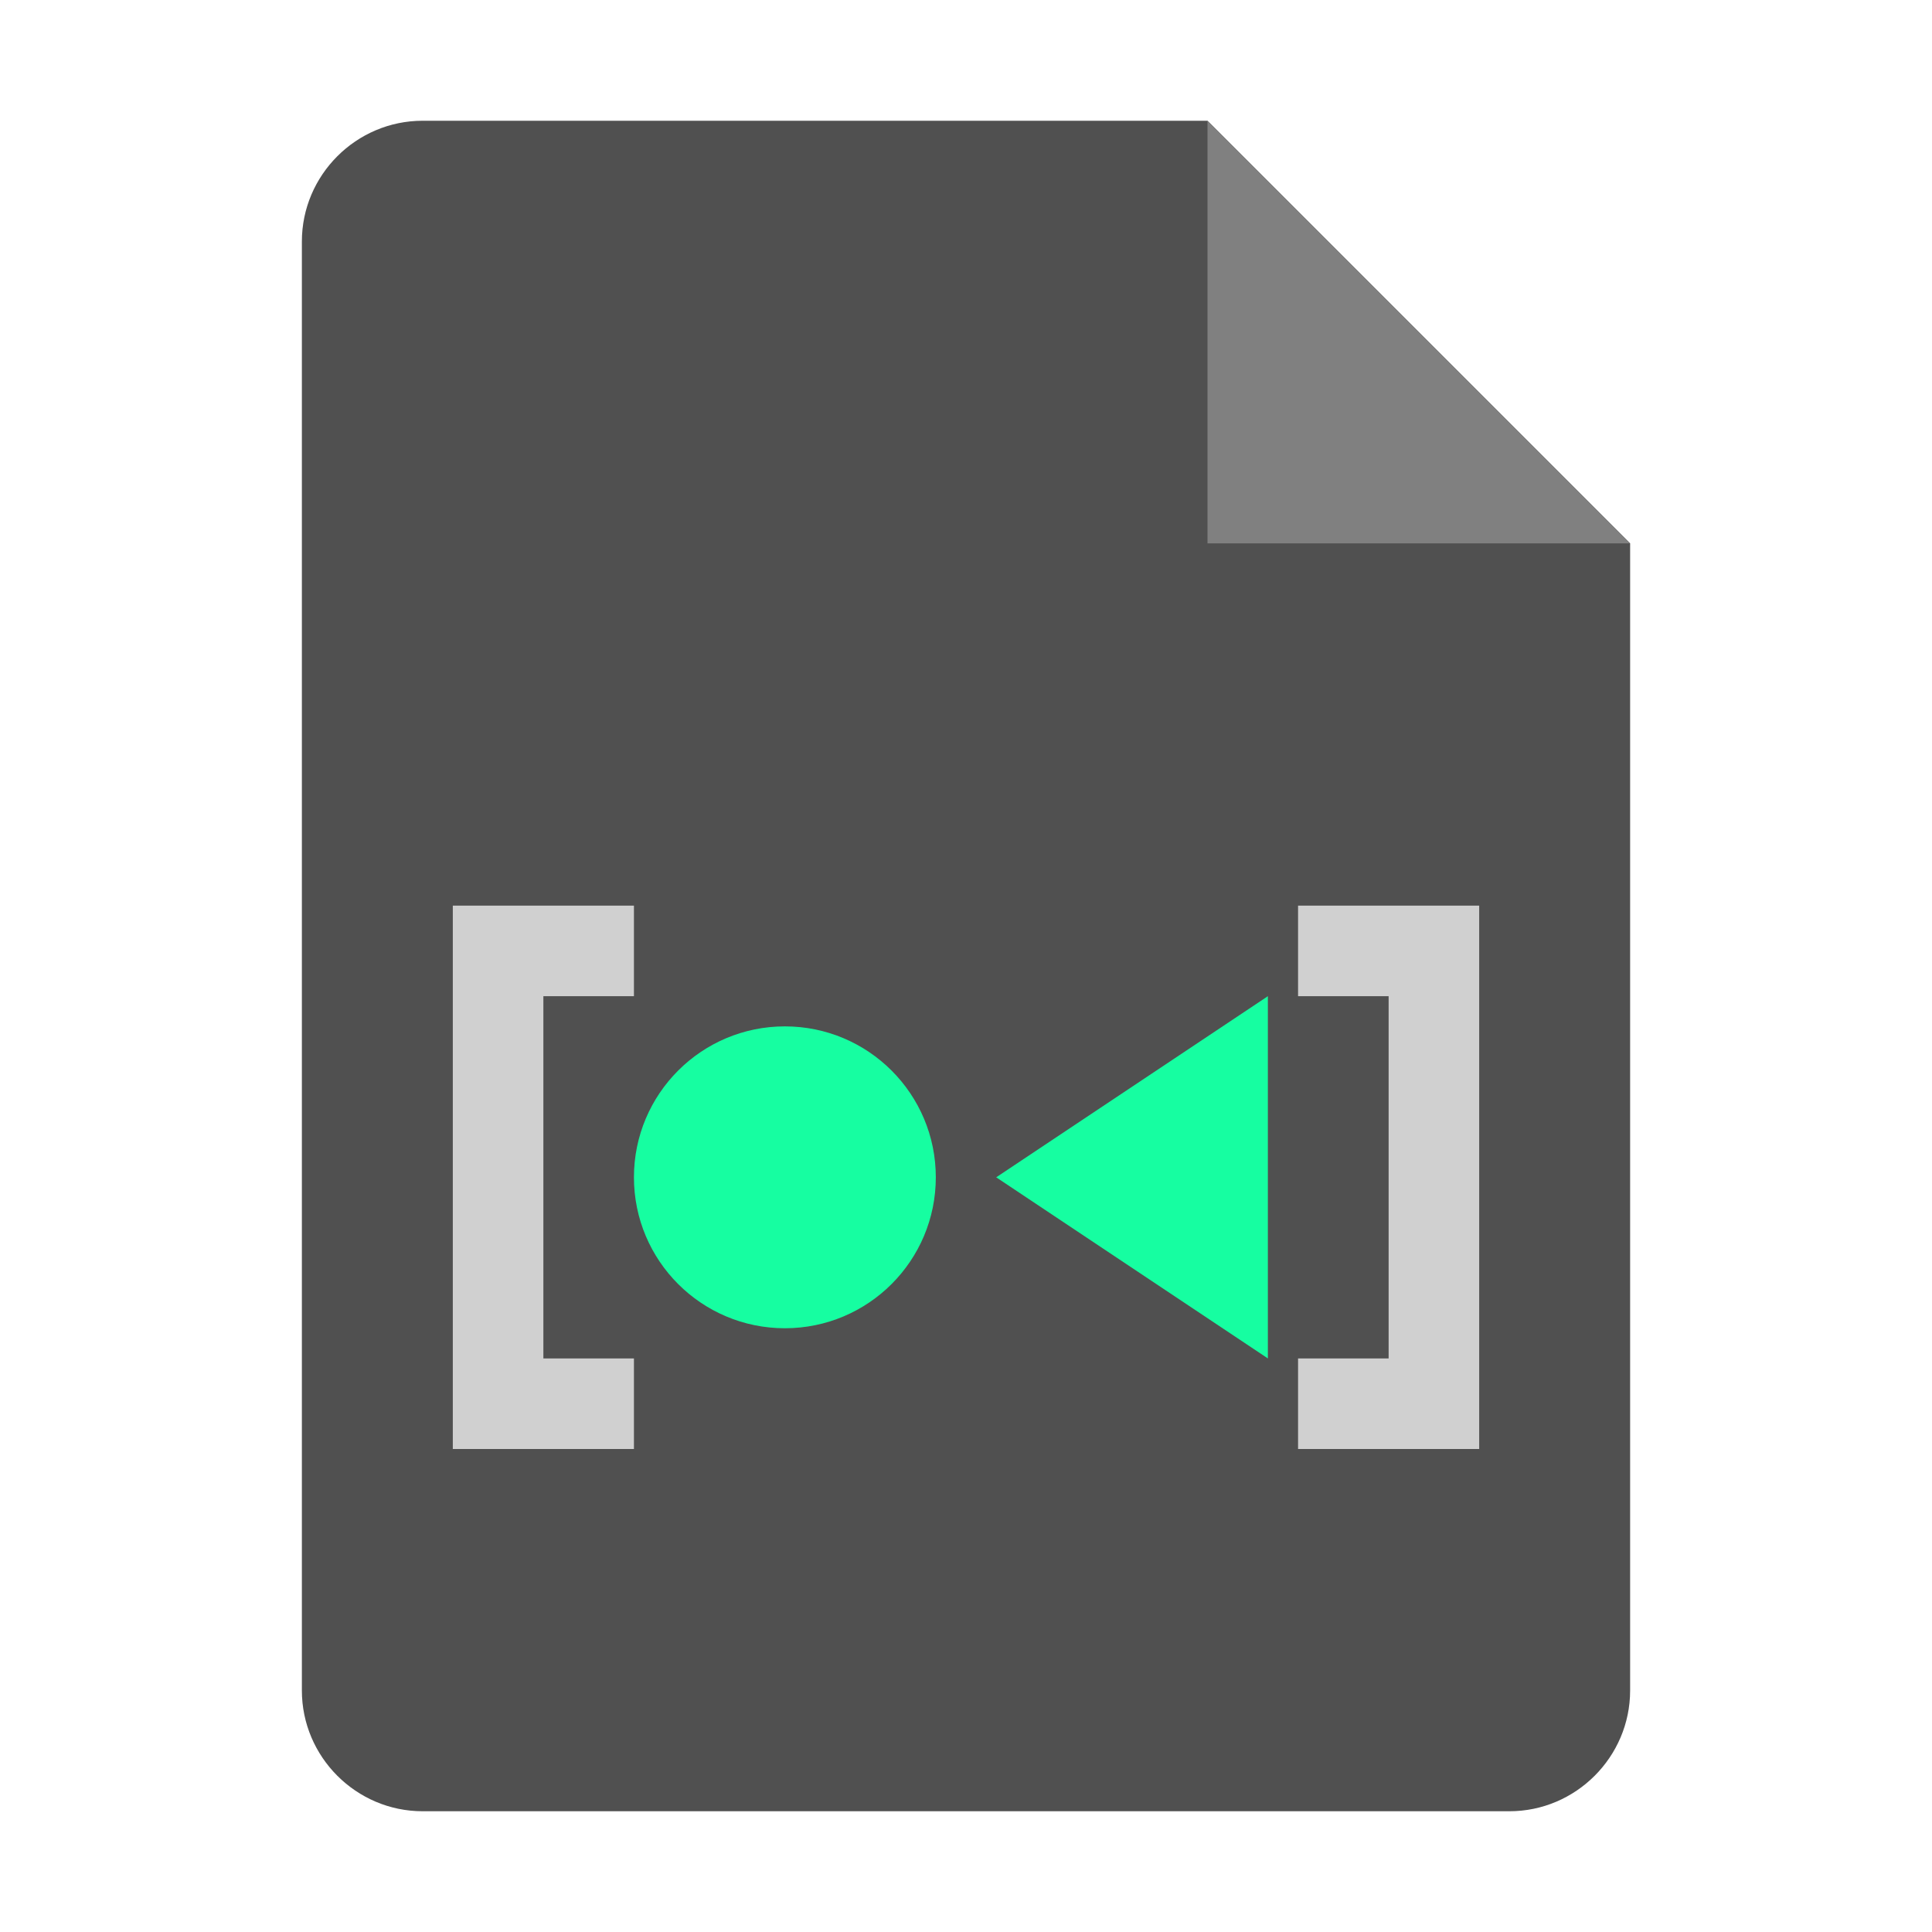 <?xml version="1.0" encoding="utf-8"?>
<svg width="128" height="128" viewBox="0 0 128 128" xmlns="http://www.w3.org/2000/svg">
<path id="paper" d="M108 36L108 112C108 116.4 104.4 120 100 120L28 120C23.6 120 20 116.4 20 112L20 16C20 11.6 23.6 8 28 8L80 8Z" fill="#505050"/>
<path id="corner" d="M0 0L28 28L0 28Z" fill="#808080" transform="translate(80 8)"/>
<g id="systemd" transform="translate(30 60)">
<g fill="#D0D0D0">
<path d="M0 0L12 0L12 36L0 36L0 30L6 30L6 6L0 6Z" transform="translate(56 0)"/>
<path d="M12 0L0 0L0 36L12 36L12 30L6 30L6 6L12 6Z"/>
</g><g fill="#16FEA1">
<path d="M18 0L18 24L0 12Z" transform="translate(36 6)"/>
<circle r="10" cx="22" cy="18"/>
</g></g></svg>